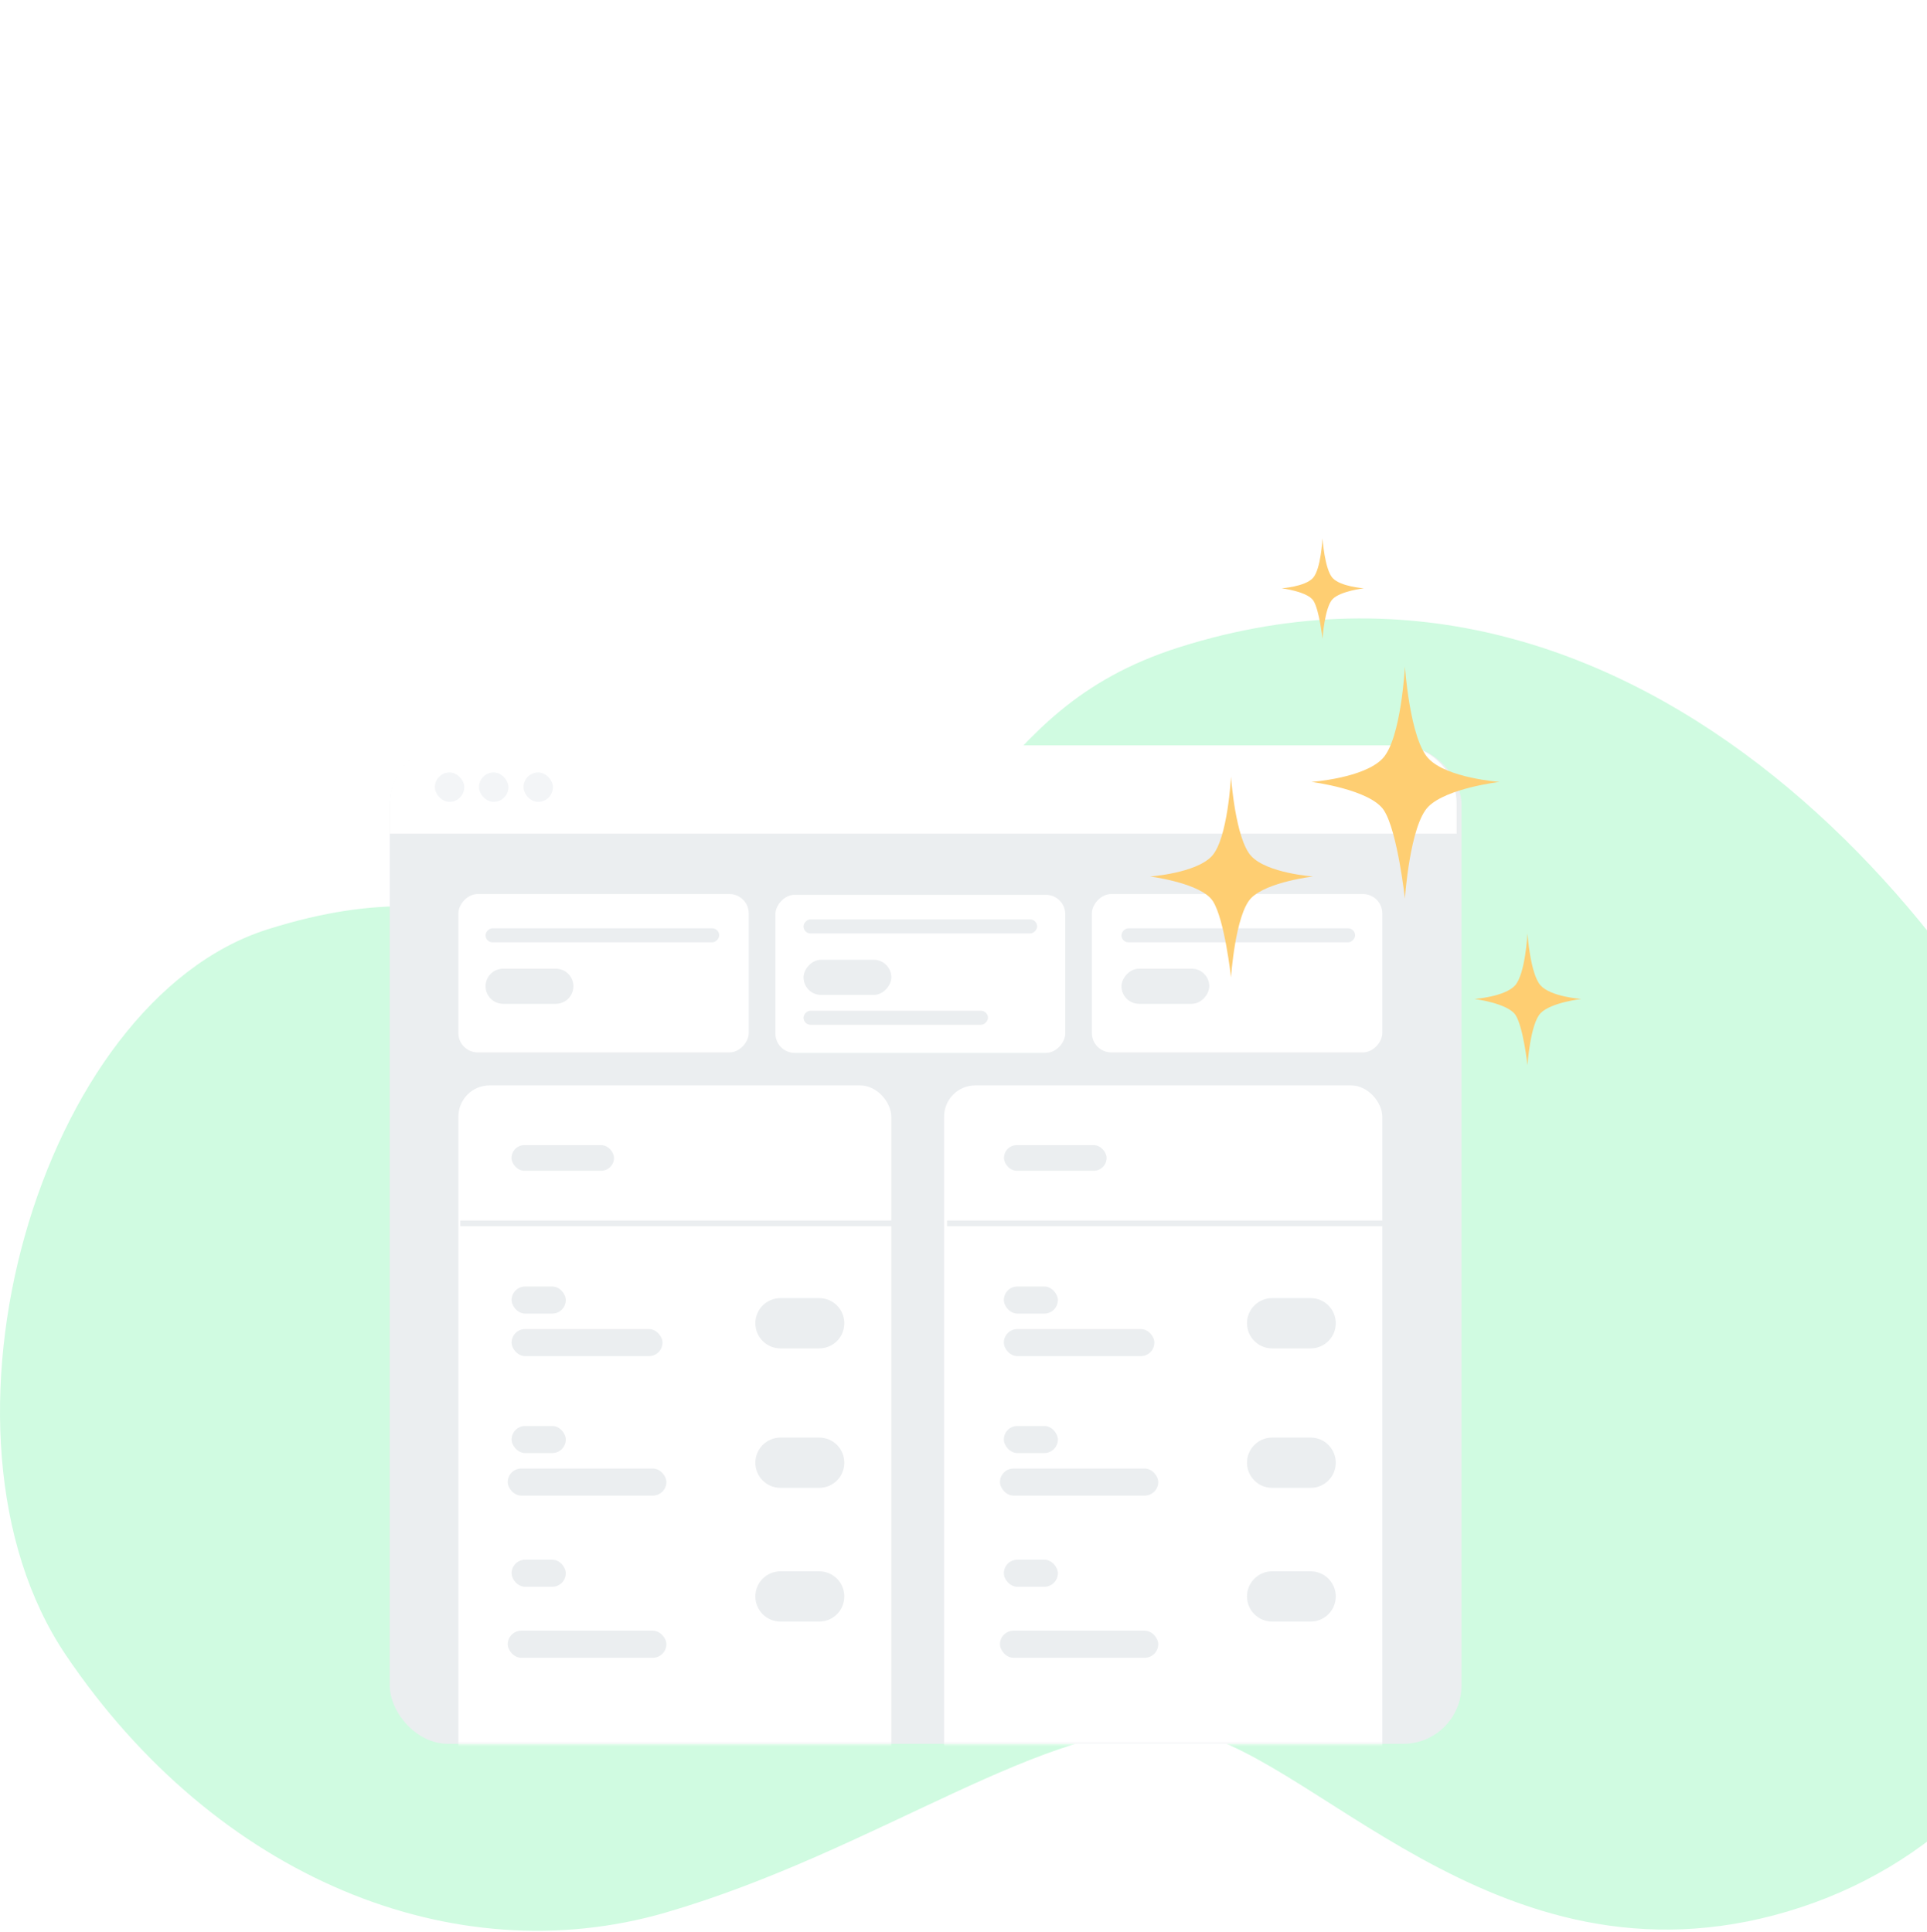 <svg width="365" height="366" viewBox="0 0 365 366" fill="none" xmlns="http://www.w3.org/2000/svg">
<g clip-path="url(#clip0_2617_16225)">
<path d="M395.798 229.776C413.38 279.873 394.526 345.48 338.659 362.112C282.792 378.743 247.547 330.084 223.065 327.742C198.583 325.4 166.139 350.715 126.046 362.349C85.954 373.984 40.992 355.764 12.48 313.568C-16.032 271.372 7.521 189.701 50.698 176.063C93.875 162.426 102.563 186.006 145.576 175.891C188.59 165.777 184.146 134.996 223.469 122.59C311.228 94.903 378.216 179.679 395.798 229.776Z" fill="#D0FBE1"/>
<g filter="url(#filter0_d_2617_16225)">
<rect x="73.826" y="138" width="203" height="189" rx="11.037" fill="#EBEEF0"/>
<mask id="mask0_2617_16225" style="mask-type:alpha" maskUnits="userSpaceOnUse" x="74" y="137" width="202" height="190">
<rect x="74" y="137" width="202" height="190" rx="11.037" fill="#DEE3E6"/>
</mask>
<g mask="url(#mask0_2617_16225)">
<rect x="86.824" y="202.257" width="82" height="137" rx="5.929" fill="white"/>
<rect x="96.908" y="248.421" width="28.578" height="5.129" rx="2.565" fill="#EBEEF0"/>
<rect x="96.908" y="240.361" width="10.259" height="5.129" rx="2.565" fill="#EBEEF0"/>
<rect x="96.908" y="266.782" width="10.259" height="5.129" rx="2.565" fill="#EBEEF0"/>
<rect x="96.908" y="292.117" width="10.259" height="5.129" rx="2.565" fill="#EBEEF0"/>
<path d="M143.073 247.322C143.073 244.691 145.205 242.559 147.835 242.559H155.163C157.794 242.559 159.926 244.691 159.926 247.322V247.322C159.926 249.952 157.794 252.085 155.163 252.085H147.835C145.205 252.085 143.073 249.952 143.073 247.322V247.322Z" fill="#EBEEF0"/>
<rect x="96.892" y="213.577" width="19.406" height="4.851" rx="2.426" fill="#EBEEF0"/>
<path d="M143.073 273.743C143.073 271.113 145.205 268.98 147.835 268.98H155.163C157.794 268.98 159.926 271.113 159.926 273.743V273.743C159.926 276.374 157.794 278.506 155.163 278.506H147.835C145.205 278.506 143.073 276.374 143.073 273.743V273.743Z" fill="#EBEEF0"/>
<path d="M143.073 299.078C143.073 296.448 145.205 294.315 147.835 294.315H155.163C157.794 294.315 159.926 296.448 159.926 299.078V299.078C159.926 301.709 157.794 303.841 155.163 303.841H147.835C145.205 303.841 143.073 301.709 143.073 299.078V299.078Z" fill="#EBEEF0"/>
<rect x="96.175" y="274.843" width="30.043" height="5.129" rx="2.565" fill="#EBEEF0"/>
<rect x="96.175" y="305.568" width="30.043" height="5.129" rx="2.565" fill="#EBEEF0"/>
<path d="M169.124 228.4H87.189" stroke="#EBEEF0" stroke-width="1.078"/>
<rect x="178.824" y="202.257" width="83" height="137" rx="5.929" fill="white"/>
<rect x="190.14" y="248.421" width="28.513" height="5.129" rx="2.565" fill="#EBEEF0"/>
<rect x="190.14" y="240.361" width="10.236" height="5.129" rx="2.565" fill="#EBEEF0"/>
<rect x="190.14" y="266.782" width="10.236" height="5.129" rx="2.565" fill="#EBEEF0"/>
<rect x="190.14" y="292.117" width="10.236" height="5.129" rx="2.565" fill="#EBEEF0"/>
<path d="M236.2 247.322C236.2 244.691 238.332 242.559 240.963 242.559H248.252C250.883 242.559 253.015 244.691 253.015 247.322V247.322C253.015 249.952 250.883 252.085 248.252 252.085H240.963C238.332 252.085 236.2 249.952 236.2 247.322V247.322Z" fill="#EBEEF0"/>
<rect x="190.164" y="213.577" width="19.439" height="4.851" rx="2.426" fill="#EBEEF0"/>
<path d="M261.998 228.401H179.382" stroke="#EBEEF0" stroke-width="1.078"/>
<path d="M236.2 273.743C236.2 271.113 238.332 268.98 240.963 268.98H248.252C250.883 268.98 253.015 271.113 253.015 273.743V273.743C253.015 276.374 250.883 278.506 248.252 278.506H240.963C238.332 278.506 236.2 276.374 236.2 273.743V273.743Z" fill="#EBEEF0"/>
<path d="M236.2 299.078C236.2 296.448 238.332 294.315 240.963 294.315H248.252C250.883 294.315 253.015 296.448 253.015 299.078V299.078C253.015 301.709 250.883 303.841 248.252 303.841H240.963C238.332 303.841 236.2 301.709 236.2 299.078V299.078Z" fill="#EBEEF0"/>
<rect x="189.409" y="274.843" width="29.976" height="5.129" rx="2.565" fill="#EBEEF0"/>
<rect x="189.409" y="305.568" width="29.976" height="5.129" rx="2.565" fill="#EBEEF0"/>
<rect width="55" height="30" rx="3.66" transform="matrix(1 0 0 -1 206.823 196.007)" fill="white"/>
<rect width="16.636" height="6.655" rx="3.328" transform="matrix(1 0 0 -1 212.421 186.804)" fill="#EBEEF0"/>
<rect width="44.253" height="2.662" rx="1.331" transform="matrix(1 0 0 -1 212.421 175.158)" fill="#EBEEF0"/>
<rect width="54.9" height="29.948" rx="3.66" transform="matrix(1 0 0 -1 146.873 196.099)" fill="white"/>
<rect width="34.936" height="2.662" rx="1.331" transform="matrix(1 0 0 -1 152.197 190.775)" fill="#EBEEF0"/>
<rect width="16.636" height="6.655" rx="3.328" transform="matrix(1 0 0 -1 152.197 185.118)" fill="#EBEEF0"/>
<rect width="44.253" height="2.662" rx="1.331" transform="matrix(1 0 0 -1 152.197 173.471)" fill="#EBEEF0"/>
<rect width="55" height="30" rx="3.66" transform="matrix(1 0 0 -1 86.823 196.007)" fill="white"/>
<path d="M91.972 183.477C91.972 185.314 93.462 186.804 95.3 186.804H105.281C107.119 186.804 108.609 185.314 108.609 183.477V183.477C108.609 181.639 107.119 180.149 105.281 180.149H95.3C93.462 180.149 91.972 181.639 91.972 183.477V183.477Z" fill="#EBEEF0"/>
<rect width="44.253" height="2.662" rx="1.331" transform="matrix(1 0 0 -1 91.972 175.158)" fill="#EBEEF0"/>
</g>
<path d="M73.826 148.876C73.826 142.78 78.768 137.839 84.863 137.839H264.863C270.959 137.839 275.9 142.78 275.9 148.876V154.562H73.826V148.876Z" fill="white"/>
<rect x="82.367" y="142.971" width="5.574" height="5.574" rx="2.787" fill="#F3F5F7"/>
<rect x="90.729" y="142.971" width="5.574" height="5.574" rx="2.787" fill="#F3F5F7"/>
<rect x="99.159" y="142.971" width="5.574" height="5.574" rx="2.787" fill="#F3F5F7"/>
</g>
<path d="M270.533 143.668C267.039 139.906 266.107 126.272 266.107 126.272C266.107 126.272 265.408 139.906 261.914 143.668C258.419 147.429 248.402 148.134 248.402 148.134C248.402 148.134 259.584 149.544 262.147 153.541C264.709 157.537 266.107 170.231 266.107 170.231C266.107 170.231 267.039 156.362 270.533 152.835C274.027 149.309 284.044 148.134 284.044 148.134C284.044 148.134 274.027 147.429 270.533 143.668Z" fill="#FECE72"/>
<path d="M237.006 162.191C233.978 158.938 233.17 147.147 233.17 147.147C233.17 147.147 232.564 158.938 229.536 162.191C226.508 165.444 217.826 166.054 217.826 166.054C217.826 166.054 227.517 167.274 229.738 170.73C231.959 174.186 233.17 185.165 233.17 185.165C233.17 185.165 233.978 173.17 237.006 170.12C240.035 167.071 248.716 166.054 248.716 166.054C248.716 166.054 240.035 165.444 237.006 162.191Z" fill="#FECE72"/>
<path d="M291.831 186.721C289.851 184.587 289.323 176.848 289.323 176.848C289.323 176.848 288.927 184.587 286.946 186.721C284.966 188.856 279.29 189.256 279.29 189.256C279.29 189.256 285.626 190.057 287.079 192.325C288.531 194.593 289.323 201.798 289.323 201.798C289.323 201.798 289.851 193.926 291.831 191.925C293.811 189.924 299.487 189.256 299.487 189.256C299.487 189.256 293.811 188.856 291.831 186.721Z" fill="#FECE72"/>
<path d="M252.432 109.522C250.908 107.896 250.501 102 250.501 102C250.501 102 250.196 107.896 248.671 109.522C247.146 111.149 242.775 111.454 242.775 111.454C242.775 111.454 247.655 112.064 248.773 113.792C249.891 115.52 250.501 121.009 250.501 121.009C250.501 121.009 250.908 115.012 252.432 113.487C253.957 111.962 258.328 111.454 258.328 111.454C258.328 111.454 253.957 111.149 252.432 109.522Z" fill="#FECE72"/>
</g>
<defs>
<filter id="filter0_d_2617_16225" x="60.338" y="127.722" width="229.976" height="216.138" filterUnits="userSpaceOnUse" color-interpolation-filters="sRGB">
<feFlood flood-opacity="0" result="BackgroundImageFix"/>
<feColorMatrix in="SourceAlpha" type="matrix" values="0 0 0 0 0 0 0 0 0 0 0 0 0 0 0 0 0 0 127 0" result="hardAlpha"/>
<feOffset dy="3.372"/>
<feGaussianBlur stdDeviation="6.744"/>
<feComposite in2="hardAlpha" operator="out"/>
<feColorMatrix type="matrix" values="0 0 0 0 0 0 0 0 0 0 0 0 0 0 0 0 0 0 0.15 0"/>
<feBlend mode="normal" in2="BackgroundImageFix" result="effect1_dropShadow_2617_16225"/>
<feBlend mode="normal" in="SourceGraphic" in2="effect1_dropShadow_2617_16225" result="shape"/>
</filter>
<clipPath id="clip0_2617_16225">
<rect width="365" height="366" fill="white"/>
</clipPath>
</defs>
</svg>
